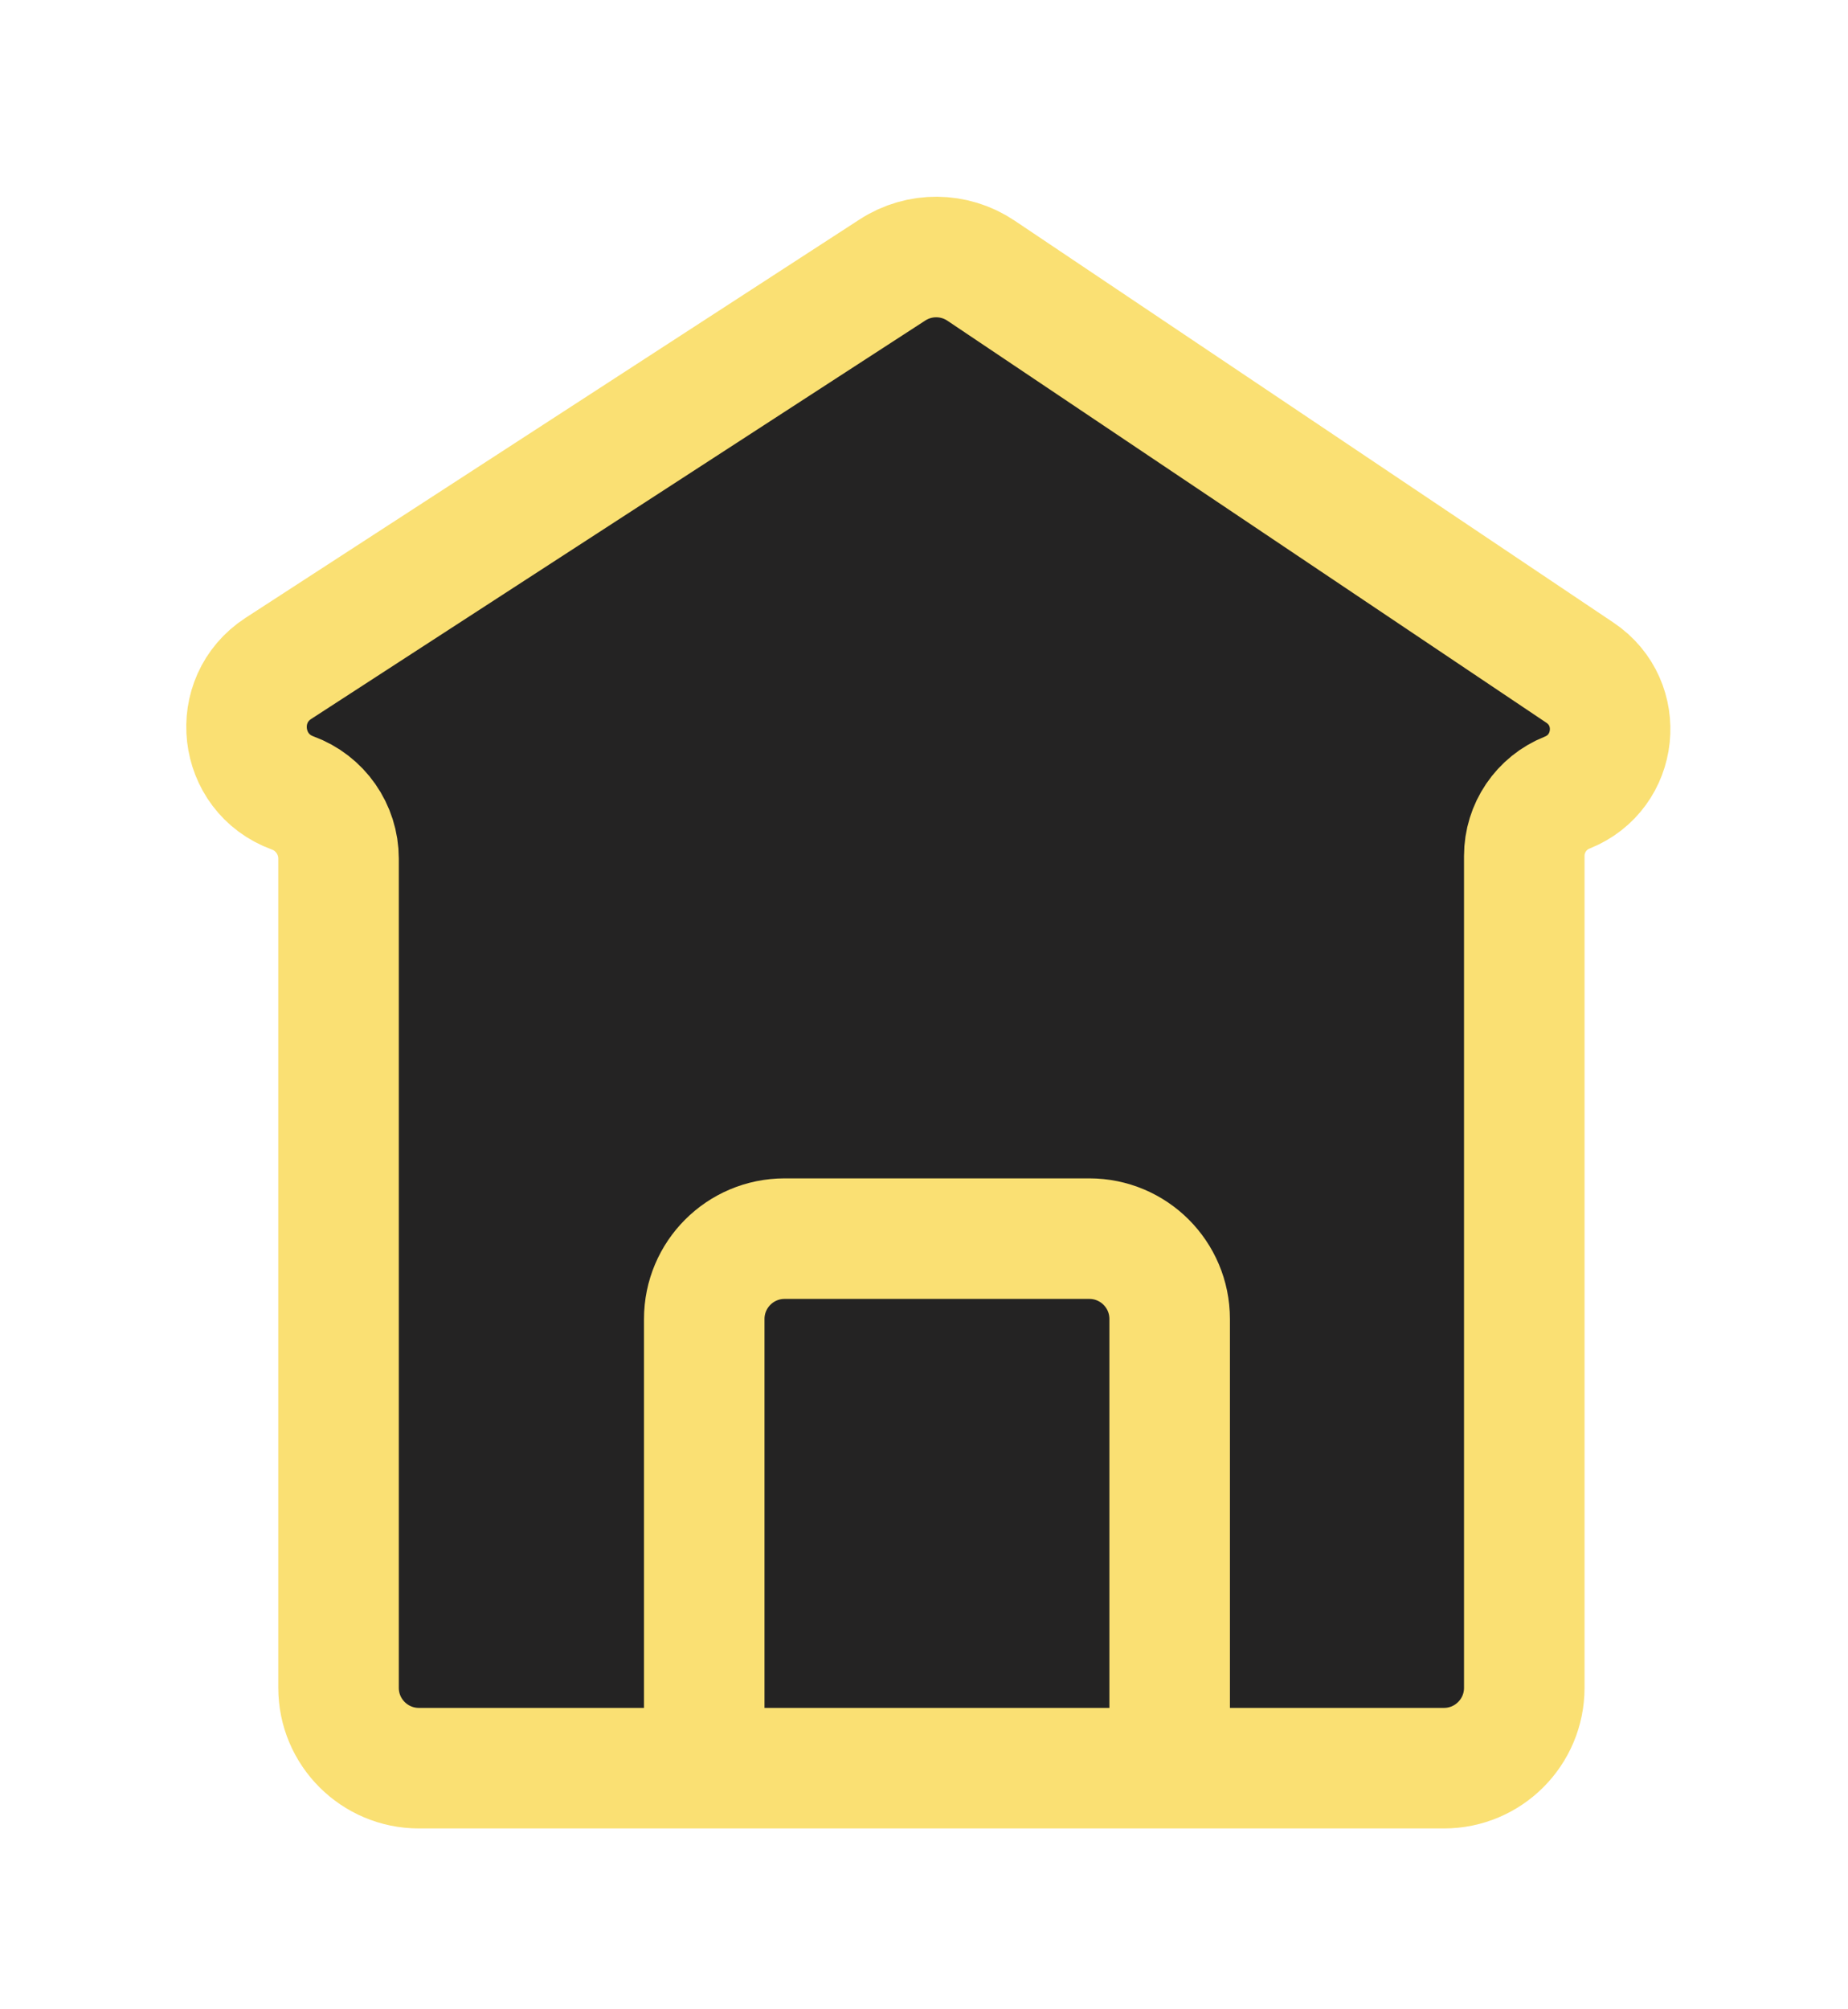 <svg width="46" height="50" viewBox="0 0 46 50" fill="none" xmlns="http://www.w3.org/2000/svg">
<g id="Vector 2" filter="url(#filter0_d_470_164)">
<path d="M20.418 2.735L35.327 12.739C36.461 13.499 36.278 15.218 35.01 15.723C34.365 15.98 33.942 16.605 33.942 17.299V22.617V38C33.942 39.105 33.046 40 31.942 40H25.115H13.53H6.427C5.323 40 4.427 39.105 4.427 38V22.617V17.368C4.427 16.636 3.97 15.982 3.282 15.731C1.931 15.237 1.725 13.413 2.932 12.631L18.215 2.718C18.887 2.282 19.753 2.289 20.418 2.735Z" fill="#242323"/>
<path d="M25.115 40H6.427C5.323 40 4.427 39.105 4.427 38V22.617V17.368C4.427 16.636 3.97 15.982 3.282 15.731V15.731C1.931 15.237 1.725 13.413 2.932 12.631L18.215 2.718C18.887 2.282 19.753 2.289 20.418 2.735L35.327 12.739C36.461 13.499 36.278 15.218 35.01 15.723V15.723C34.365 15.98 33.942 16.605 33.942 17.299V22.617V38C33.942 39.105 33.046 40 31.942 40H25.115ZM25.115 40V28.823C25.115 27.718 24.22 26.823 23.115 26.823H15.53C14.425 26.823 13.53 27.718 13.53 28.823V40" stroke="#FAE073" stroke-width="3"/>
</g>
<defs>
<filter id="filter0_d_470_164" x="0.636" y="0.896" width="44.943" height="48.604" filterUnits="userSpaceOnUse" color-interpolation-filters="sRGB">
<feFlood flood-opacity="0" result="BackgroundImageFix"/>
<feColorMatrix in="SourceAlpha" type="matrix" values="0 0 0 0 0 0 0 0 0 0 0 0 0 0 0 0 0 0 127 0" result="hardAlpha"/>
<feOffset dx="4" dy="4"/>
<feGaussianBlur stdDeviation="2"/>
<feComposite in2="hardAlpha" operator="out"/>
<feColorMatrix type="matrix" values="0 0 0 0 0 0 0 0 0 0 0 0 0 0 0 0 0 0 0.35 0"/>
<feBlend mode="normal" in2="BackgroundImageFix" result="effect1_dropShadow_470_164"/>
<feBlend mode="normal" in="SourceGraphic" in2="effect1_dropShadow_470_164" result="shape"/>
</filter>
</defs>
</svg>
